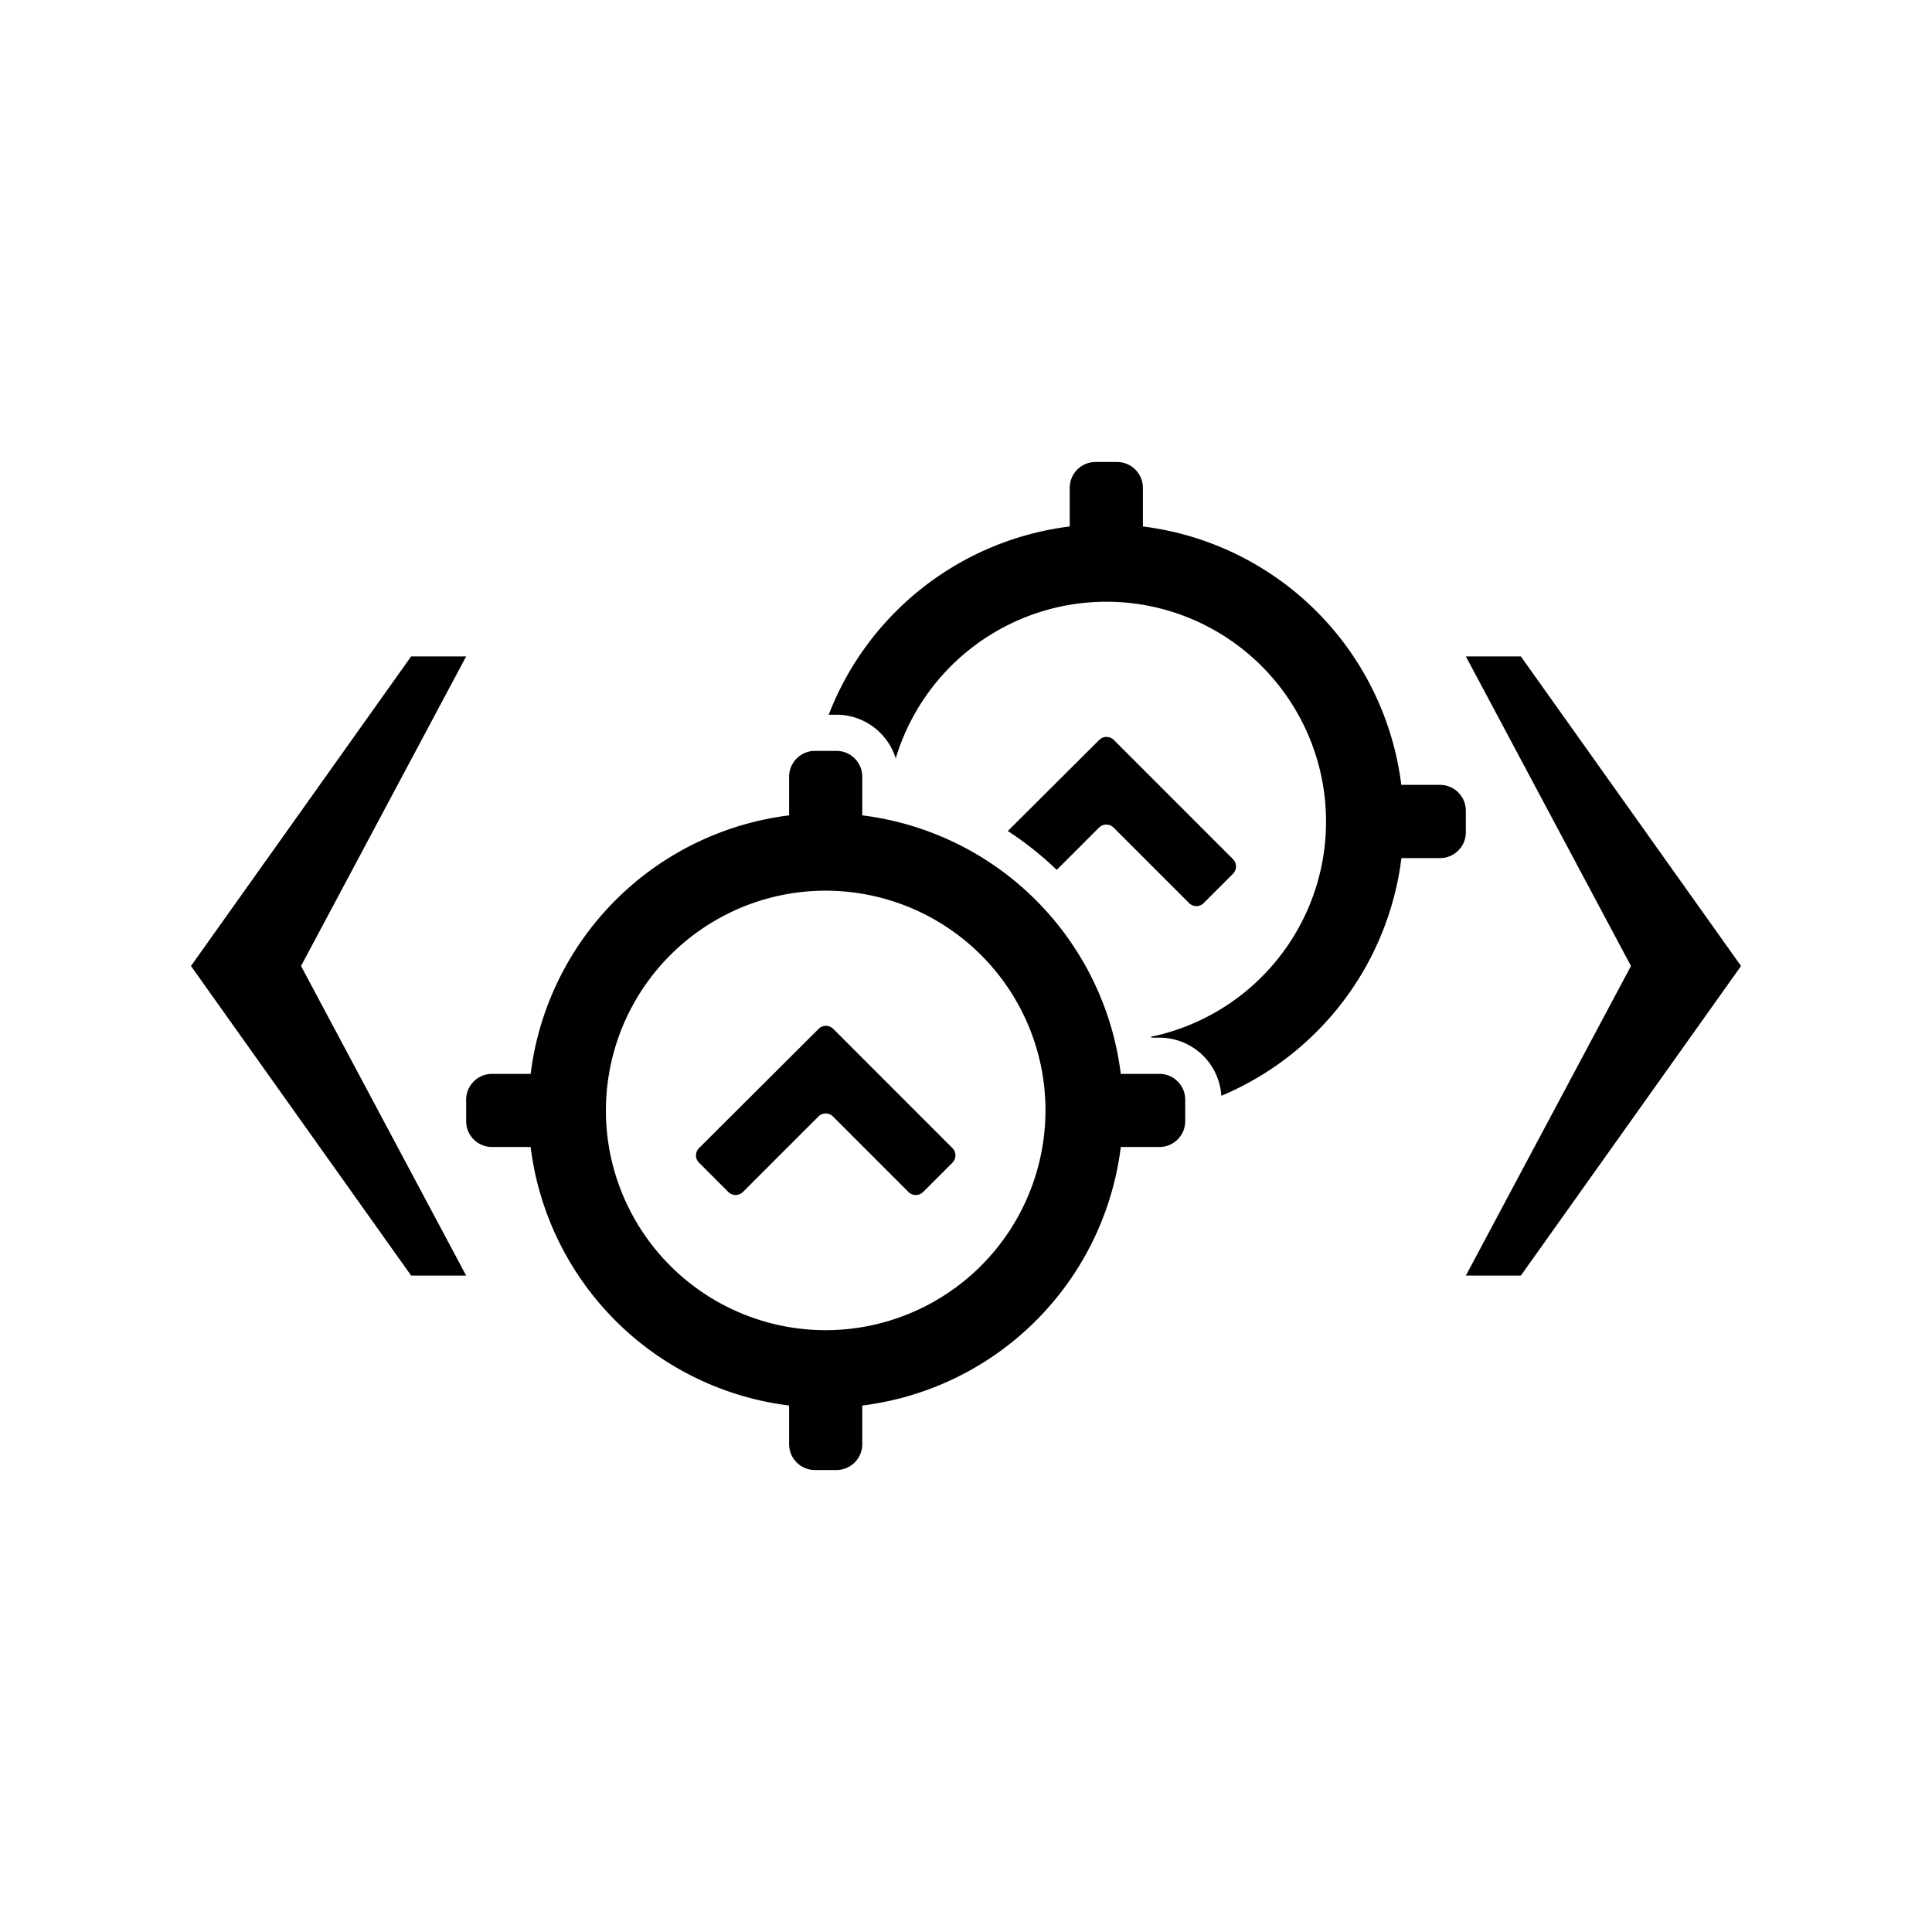 <svg xmlns="http://www.w3.org/2000/svg" width="32" height="32" fill="currentColor" viewBox="0 0 32 32">
  <path d="M13.559 17.041a.171.171 0 0 1 .242 0l1.974 1.975a.171.171 0 0 1 0 .242l-.485.485a.172.172 0 0 1-.243 0l-1.25-1.25a.171.171 0 0 0-.242 0l-1.25 1.25a.171.171 0 0 1-.242 0l-.485-.485a.171.171 0 0 1 0-.242l1.98-1.974Z"/>
  <path fill-rule="evenodd" d="M7.721 18.57v-.355c0-.237.192-.428.428-.428h.64a4.927 4.927 0 0 1 4.281-4.282v-.64c0-.236.192-.428.429-.428h.355c.237 0 .428.192.428.429v.639a4.927 4.927 0 0 1 4.282 4.282h.64c.236 0 .427.191.427.428v.355a.428.428 0 0 1-.428.428h-.639a4.927 4.927 0 0 1-4.282 4.282v.64a.428.428 0 0 1-.428.428h-.355a.428.428 0 0 1-.429-.429v-.639a4.927 4.927 0 0 1-4.281-4.282h-.64a.428.428 0 0 1-.428-.428Zm5.955 3.462a3.643 3.643 0 0 0 3.59-4.246 3.643 3.643 0 0 0-4.195-2.983 3.643 3.643 0 0 0-2.985 4.195 3.643 3.643 0 0 0 3.59 3.034Z" clip-rule="evenodd"/>
  <path d="m18.448 12.256 1.974 1.974a.172.172 0 0 1 0 .243l-.485.485a.171.171 0 0 1-.242 0l-1.25-1.25a.171.171 0 0 0-.242 0l-.7.7a5.555 5.555 0 0 0-.81-.644l1.513-1.508a.171.171 0 0 1 .242 0Z"/>
  <path fill-rule="evenodd" d="M21.913 14.213a3.644 3.644 0 0 1-2.848 2.959l.004.015h.134c.546 0 .992.425 1.026.963a4.93 4.93 0 0 0 2.983-3.937h.639a.428.428 0 0 0 .428-.428v-.355a.428.428 0 0 0-.429-.43h-.64a4.927 4.927 0 0 0-4.28-4.28v-.64a.428.428 0 0 0-.429-.428h-.355a.428.428 0 0 0-.428.428v.64a4.93 4.93 0 0 0-3.992 3.118h.128c.462 0 .852.305.982.724a3.645 3.645 0 0 1 4.094-2.545 3.643 3.643 0 0 1 2.983 4.196Z" clip-rule="evenodd"/>
  <path d="m3.163 16 3.647 5.128h.911L4.986 16l2.735-5.128H6.81L3.163 16Zm25.674 0-3.647-5.128h-.911L27.014 16l-2.735 5.128h.911L28.837 16Z"/>
</svg>
